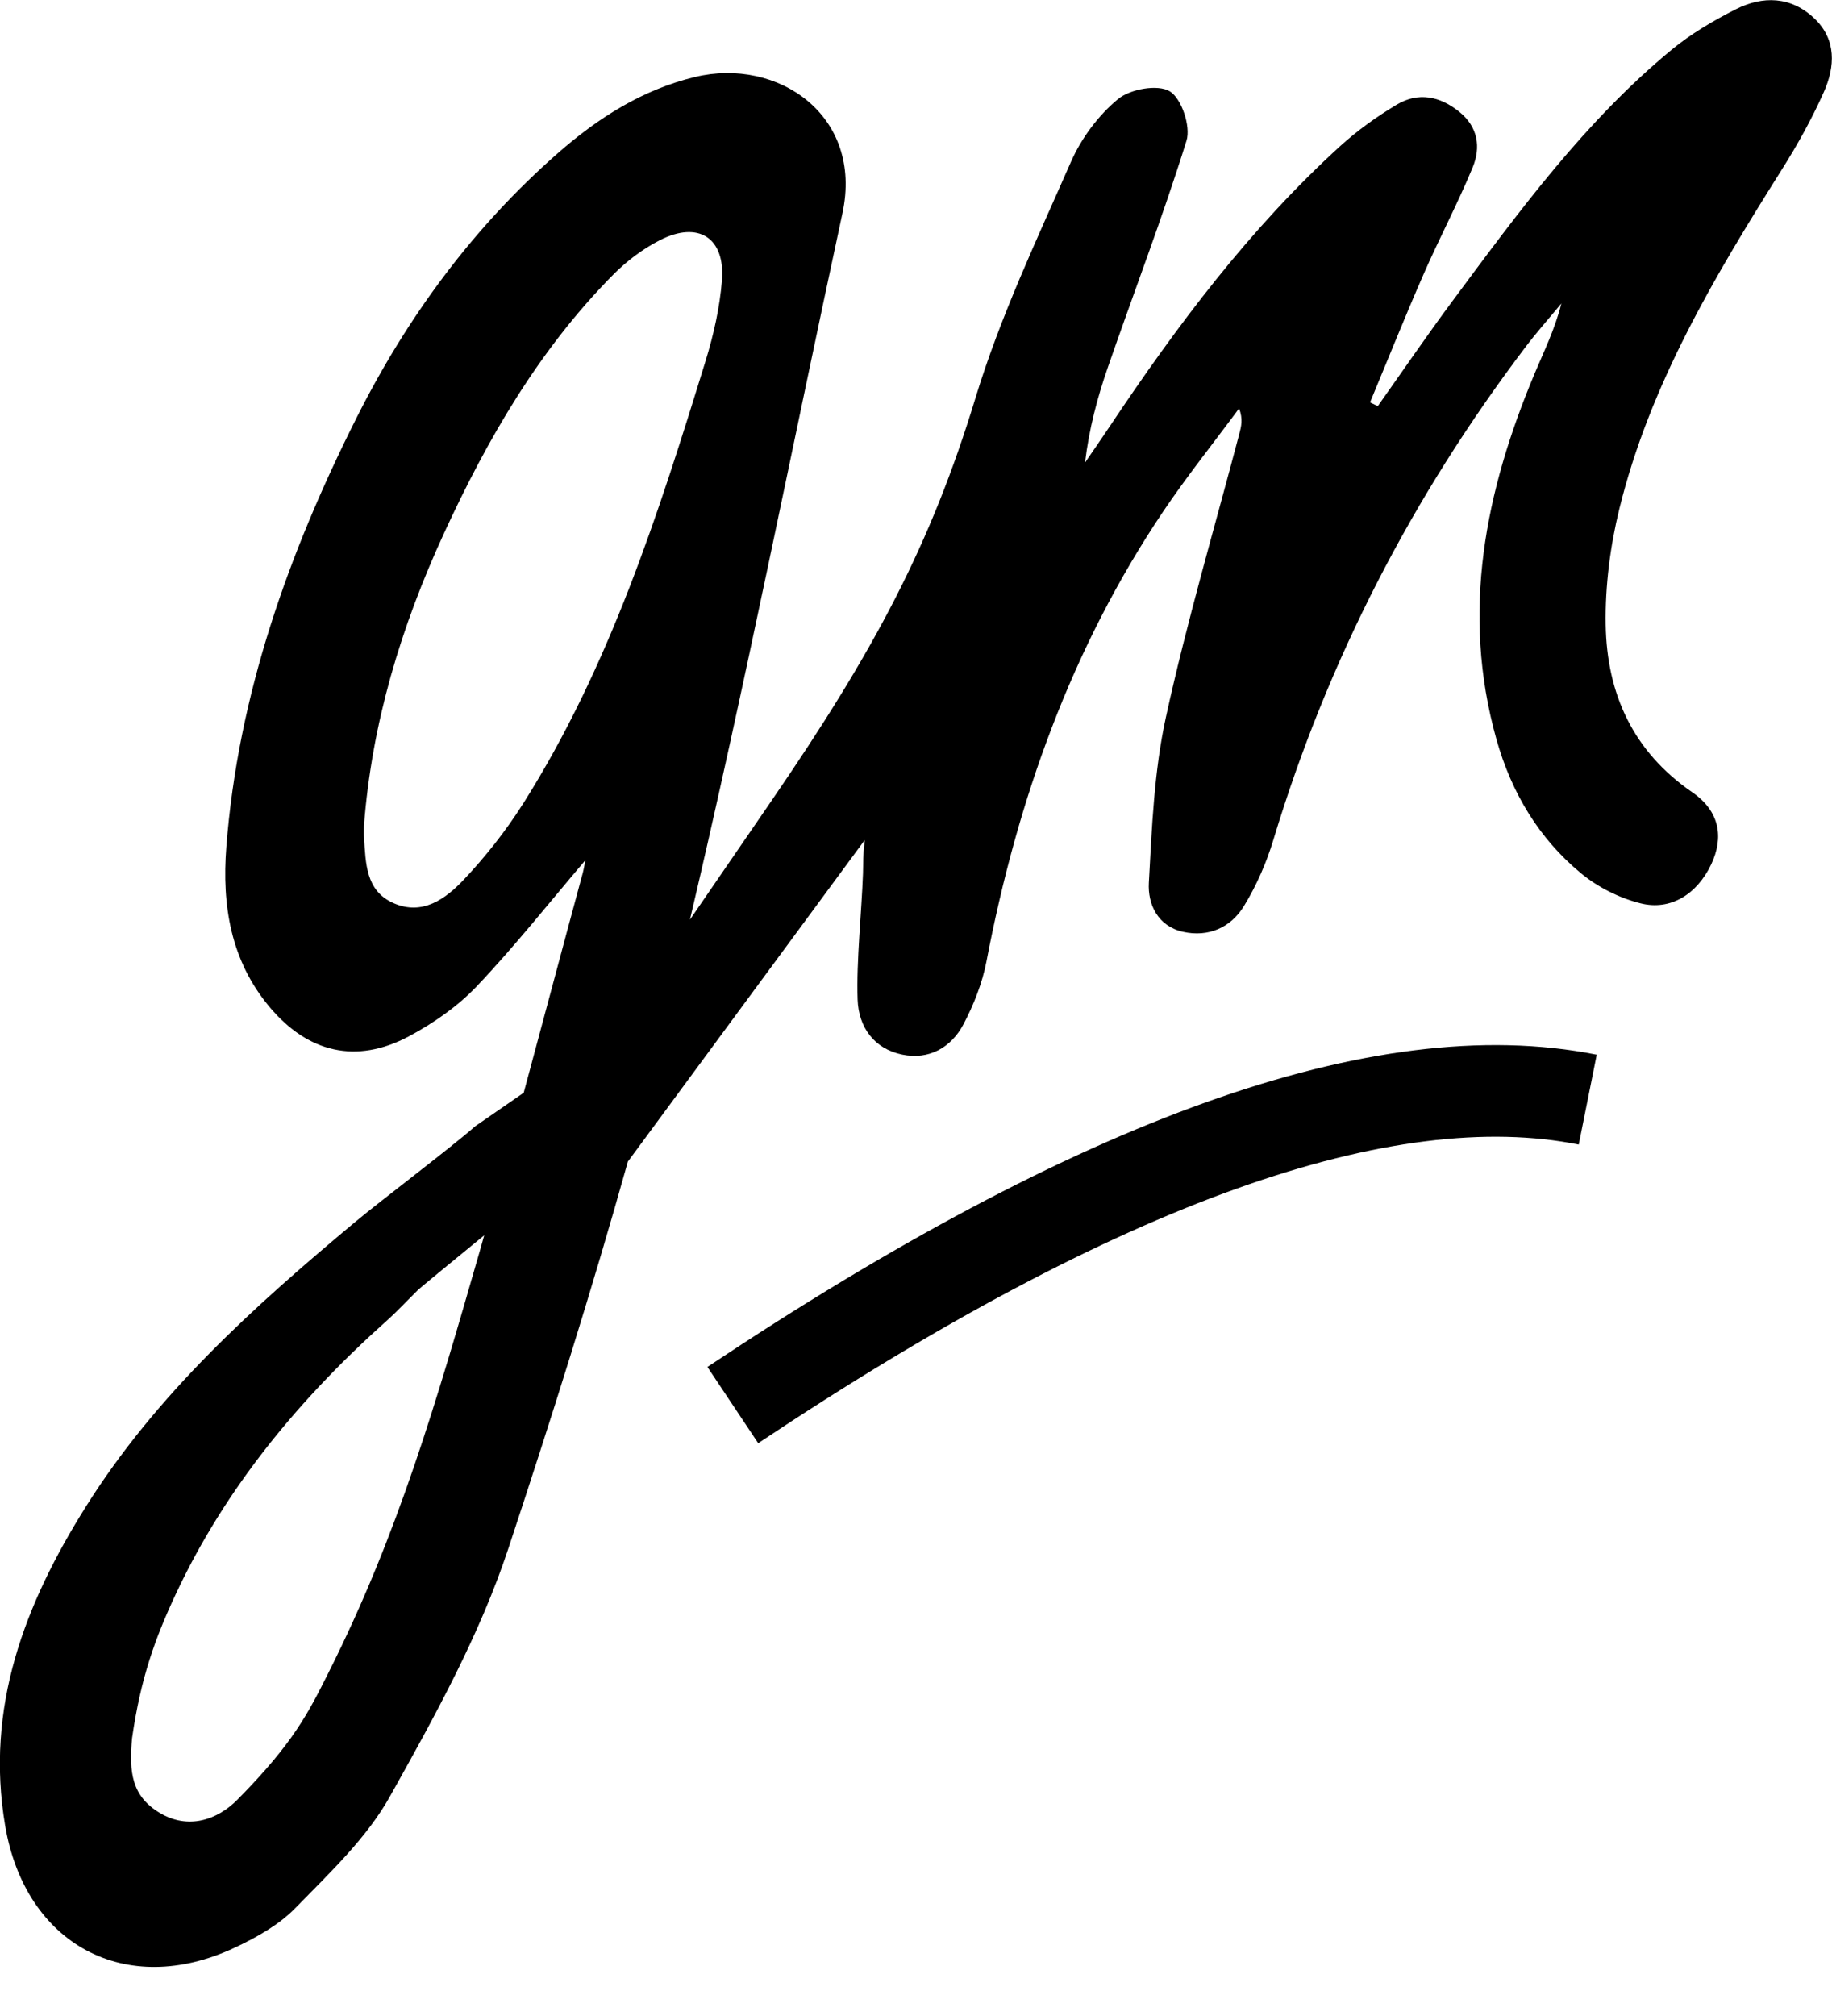 <svg height="33" viewBox="0 0 30 33" width="30" xmlns="http://www.w3.org/2000/svg"><g fill="none" fill-rule="evenodd" transform=""><path d="m5.381 27.377c-.337.67-.577 1.154-1.49 2.079-.332.337-.81.498-1.276.219-.457-.274-.505-.664-.452-1.224.14-.978.375-1.632.723-2.373.813-1.73 2.019-3.184 3.444-4.456.177-.158.338-.333.507-.499.053-.052.639-.53 1.092-.902-.024.083-.046.166-.07.249-.704 2.445-1.331 4.628-2.479 6.908m3.186-14.223c-.28.443-.612.864-.972 1.245-.297.314-.676.593-1.151.383-.457-.202-.453-.654-.482-1.071-.004-.064-.001-.128-.001-.192.127-1.68.609-3.266 1.309-4.787.713-1.549 1.562-3.015 2.773-4.237.222-.224.487-.424.767-.566.628-.32 1.068-.037 1.013.659-.035.442-.135.887-.266 1.313-.773 2.509-1.573 5.011-2.99 7.254m21.146-12.854c-.383-.364-.847-.375-1.294-.147-.368.187-.732.401-1.049.663-1.421 1.174-2.501 2.651-3.59 4.118-.417.562-.812 1.141-1.217 1.712-.043-.02-.085-.041-.127-.061.292-.701.574-1.407.879-2.103.256-.585.557-1.152.801-1.742.137-.33.09-.663-.218-.912-.319-.258-.674-.327-1.025-.117-.327.196-.644.423-.926.679-1.479 1.347-2.67 2.934-3.775 4.59-.132.198-.268.394-.403.59.066-.552.201-1.061.373-1.557.429-1.239.9-2.463 1.289-3.714.072-.232-.082-.691-.275-.807-.196-.118-.648-.037-.847.128-.322.266-.6.64-.769 1.024-.559 1.272-1.16 2.54-1.564 3.865-.732 2.403-1.651 4.133-3.34 6.595l-1.337 1.948c.904-3.836 1.666-7.707 2.497-11.561.347-1.606-1.061-2.56-2.415-2.233-.861.208-1.589.672-2.246 1.248-1.391 1.22-2.468 2.686-3.296 4.333-1.115 2.218-1.94 4.531-2.132 7.027-.073.946.068 1.856.712 2.62.626.743 1.415.934 2.274.478.404-.215.8-.49 1.114-.82.625-.658 1.19-1.373 1.78-2.065-.012.061-.024.136-.043.21-.325 1.198-.643 2.398-.967 3.596l-.792.547c-.419.367-1.543 1.214-1.971 1.571-1.651 1.38-3.248 2.812-4.407 4.658-1.004 1.599-1.651 3.285-1.321 5.225.33 1.944 1.975 2.831 3.758 1.994.358-.168.727-.374.998-.653.556-.571 1.162-1.139 1.544-1.822.732-1.307 1.471-2.644 1.939-4.058.696-2.102 1.365-4.217 1.962-6.35l-.002.012 3.877-5.261c-.034.302-.022.327-.029.548-.022.623-.11 1.443-.088 2.064.016.454.271.806.731.901.436.09.802-.114 1.004-.5.168-.32.307-.672.375-1.026.505-2.637 1.388-5.125 2.894-7.365.39-.579.828-1.125 1.243-1.687.066.177.035.296.004.414-.407 1.546-.861 3.081-1.203 4.642-.193.882-.229 1.802-.279 2.709-.02.353.147.711.559.803.417.093.783-.069.998-.421.206-.336.369-.709.483-1.087.891-2.944 2.28-5.629 4.137-8.076.183-.241.385-.467.578-.701-.104.418-.282.776-.436 1.143-.812 1.933-1.211 3.911-.627 5.991.245.871.694 1.625 1.391 2.198.273.225.622.399.965.486.498.127.931-.152 1.161-.637.209-.441.141-.87-.31-1.18-.974-.67-1.4-1.617-1.418-2.744-.01-.632.073-1.282.224-1.897.5-2.034 1.561-3.808 2.665-5.56.255-.404.49-.827.684-1.263.184-.414.209-.857-.156-1.204" fill="#000"/><path d="m12 23c6-4 10.667-5.667 14-5" stroke="#000" stroke-width="1.5"/></g></svg>